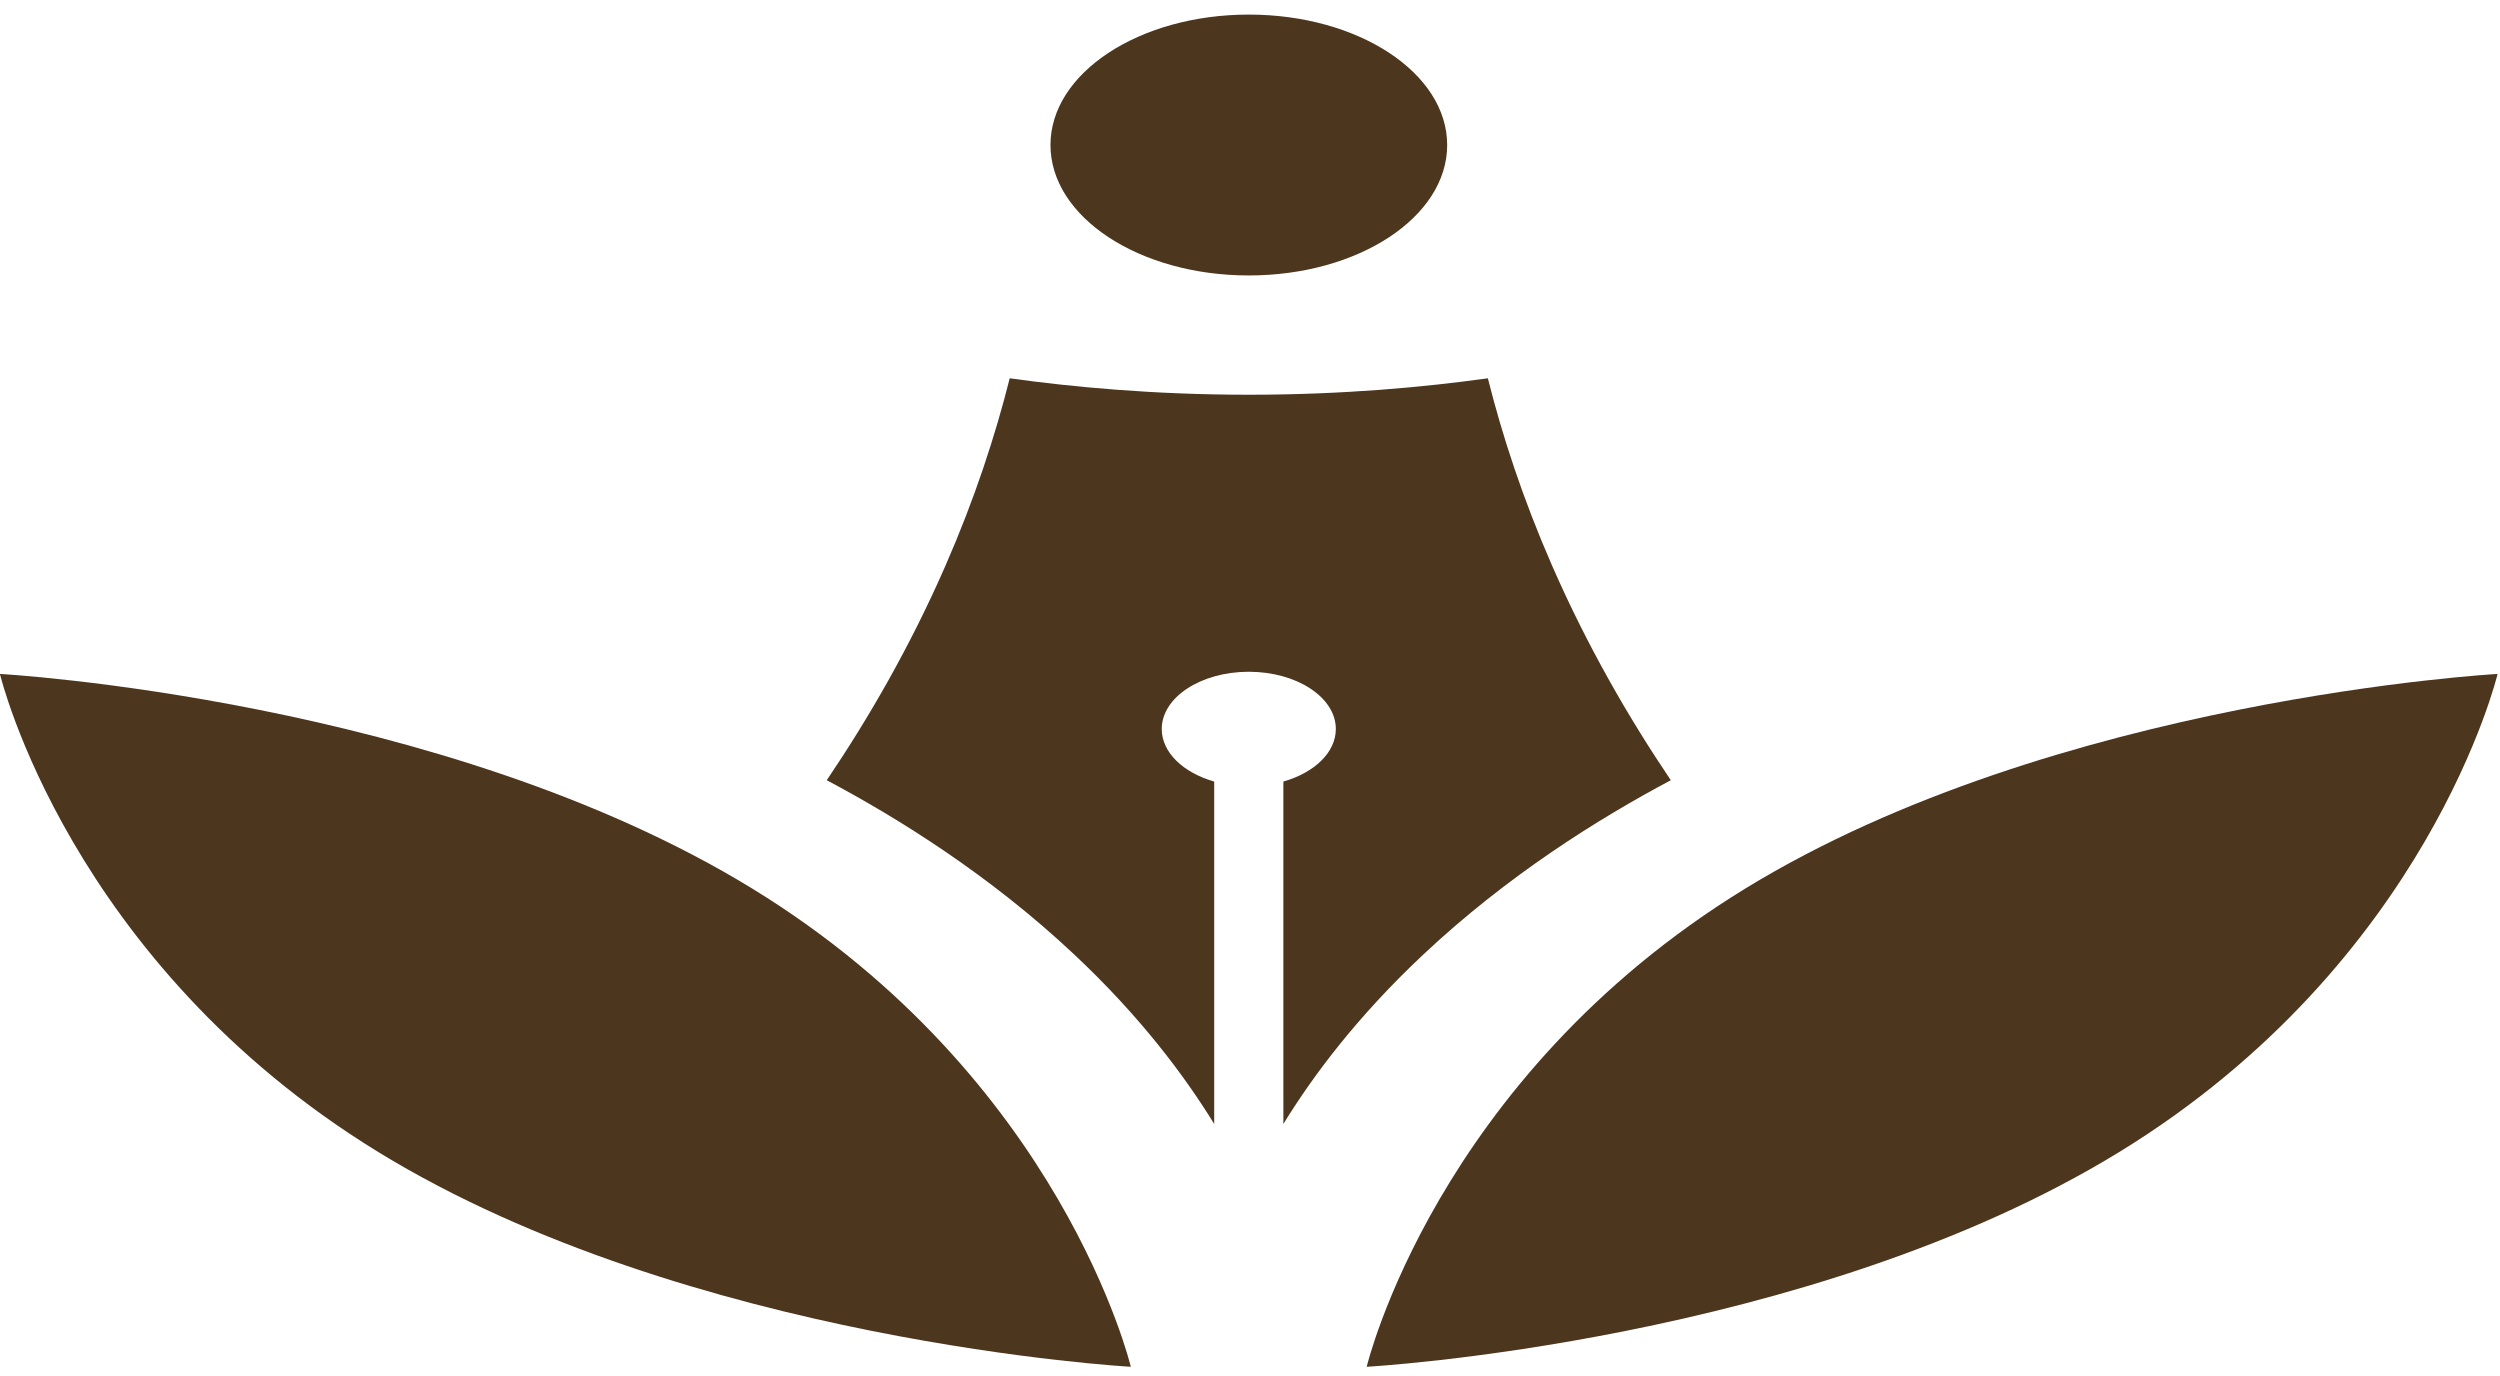 <svg width="169" height="93" viewBox="0 0 169 93" fill="none" xmlns="http://www.w3.org/2000/svg">
<path d="M50.846 60.064C71.814 72.911 76.443 92.395 76.443 92.395C76.443 92.395 46.562 90.737 25.592 77.89C4.622 65.043 -0.005 45.558 -0.005 45.558C-0.005 45.558 29.876 47.217 50.846 60.064Z" fill="#4D361E"/>
<path d="M117.985 60.064C97.018 72.911 92.389 92.395 92.389 92.395C92.389 92.395 122.27 90.737 143.24 77.89C164.208 65.043 168.837 45.558 168.837 45.558C168.837 45.558 138.956 47.217 117.985 60.064Z" fill="#4D361E"/>
<path d="M104.921 38.237C102.932 33.686 101.547 29.429 100.58 25.573C96.271 26.172 90.807 26.681 84.47 26.684C84.453 26.684 84.434 26.684 84.418 26.684C84.401 26.684 84.382 26.684 84.366 26.684C78.029 26.681 72.564 26.172 68.256 25.573C67.289 29.427 65.904 33.686 63.915 38.237C61.513 43.734 58.698 48.584 55.888 52.742C60.756 55.331 66.928 59.172 72.647 64.55C77.097 68.733 80.072 72.717 82.08 75.98V52.833C79.994 52.237 78.534 50.873 78.534 49.281C78.534 47.143 81.169 45.411 84.418 45.411C87.667 45.411 90.302 47.144 90.302 49.281C90.302 50.871 88.842 52.237 86.756 52.833V75.98C88.761 72.717 91.739 68.733 96.189 64.55C101.908 59.172 108.08 55.331 112.947 52.742C110.14 48.584 107.325 43.734 104.921 38.237Z" fill="#4D361E"/>
<path d="M84.42 18.621C91.826 18.621 97.829 14.673 97.829 9.803C97.829 4.933 91.826 0.986 84.42 0.986C77.015 0.986 71.012 4.933 71.012 9.803C71.012 14.673 77.015 18.621 84.42 18.621Z" fill="#4D361E"/>
</svg>
